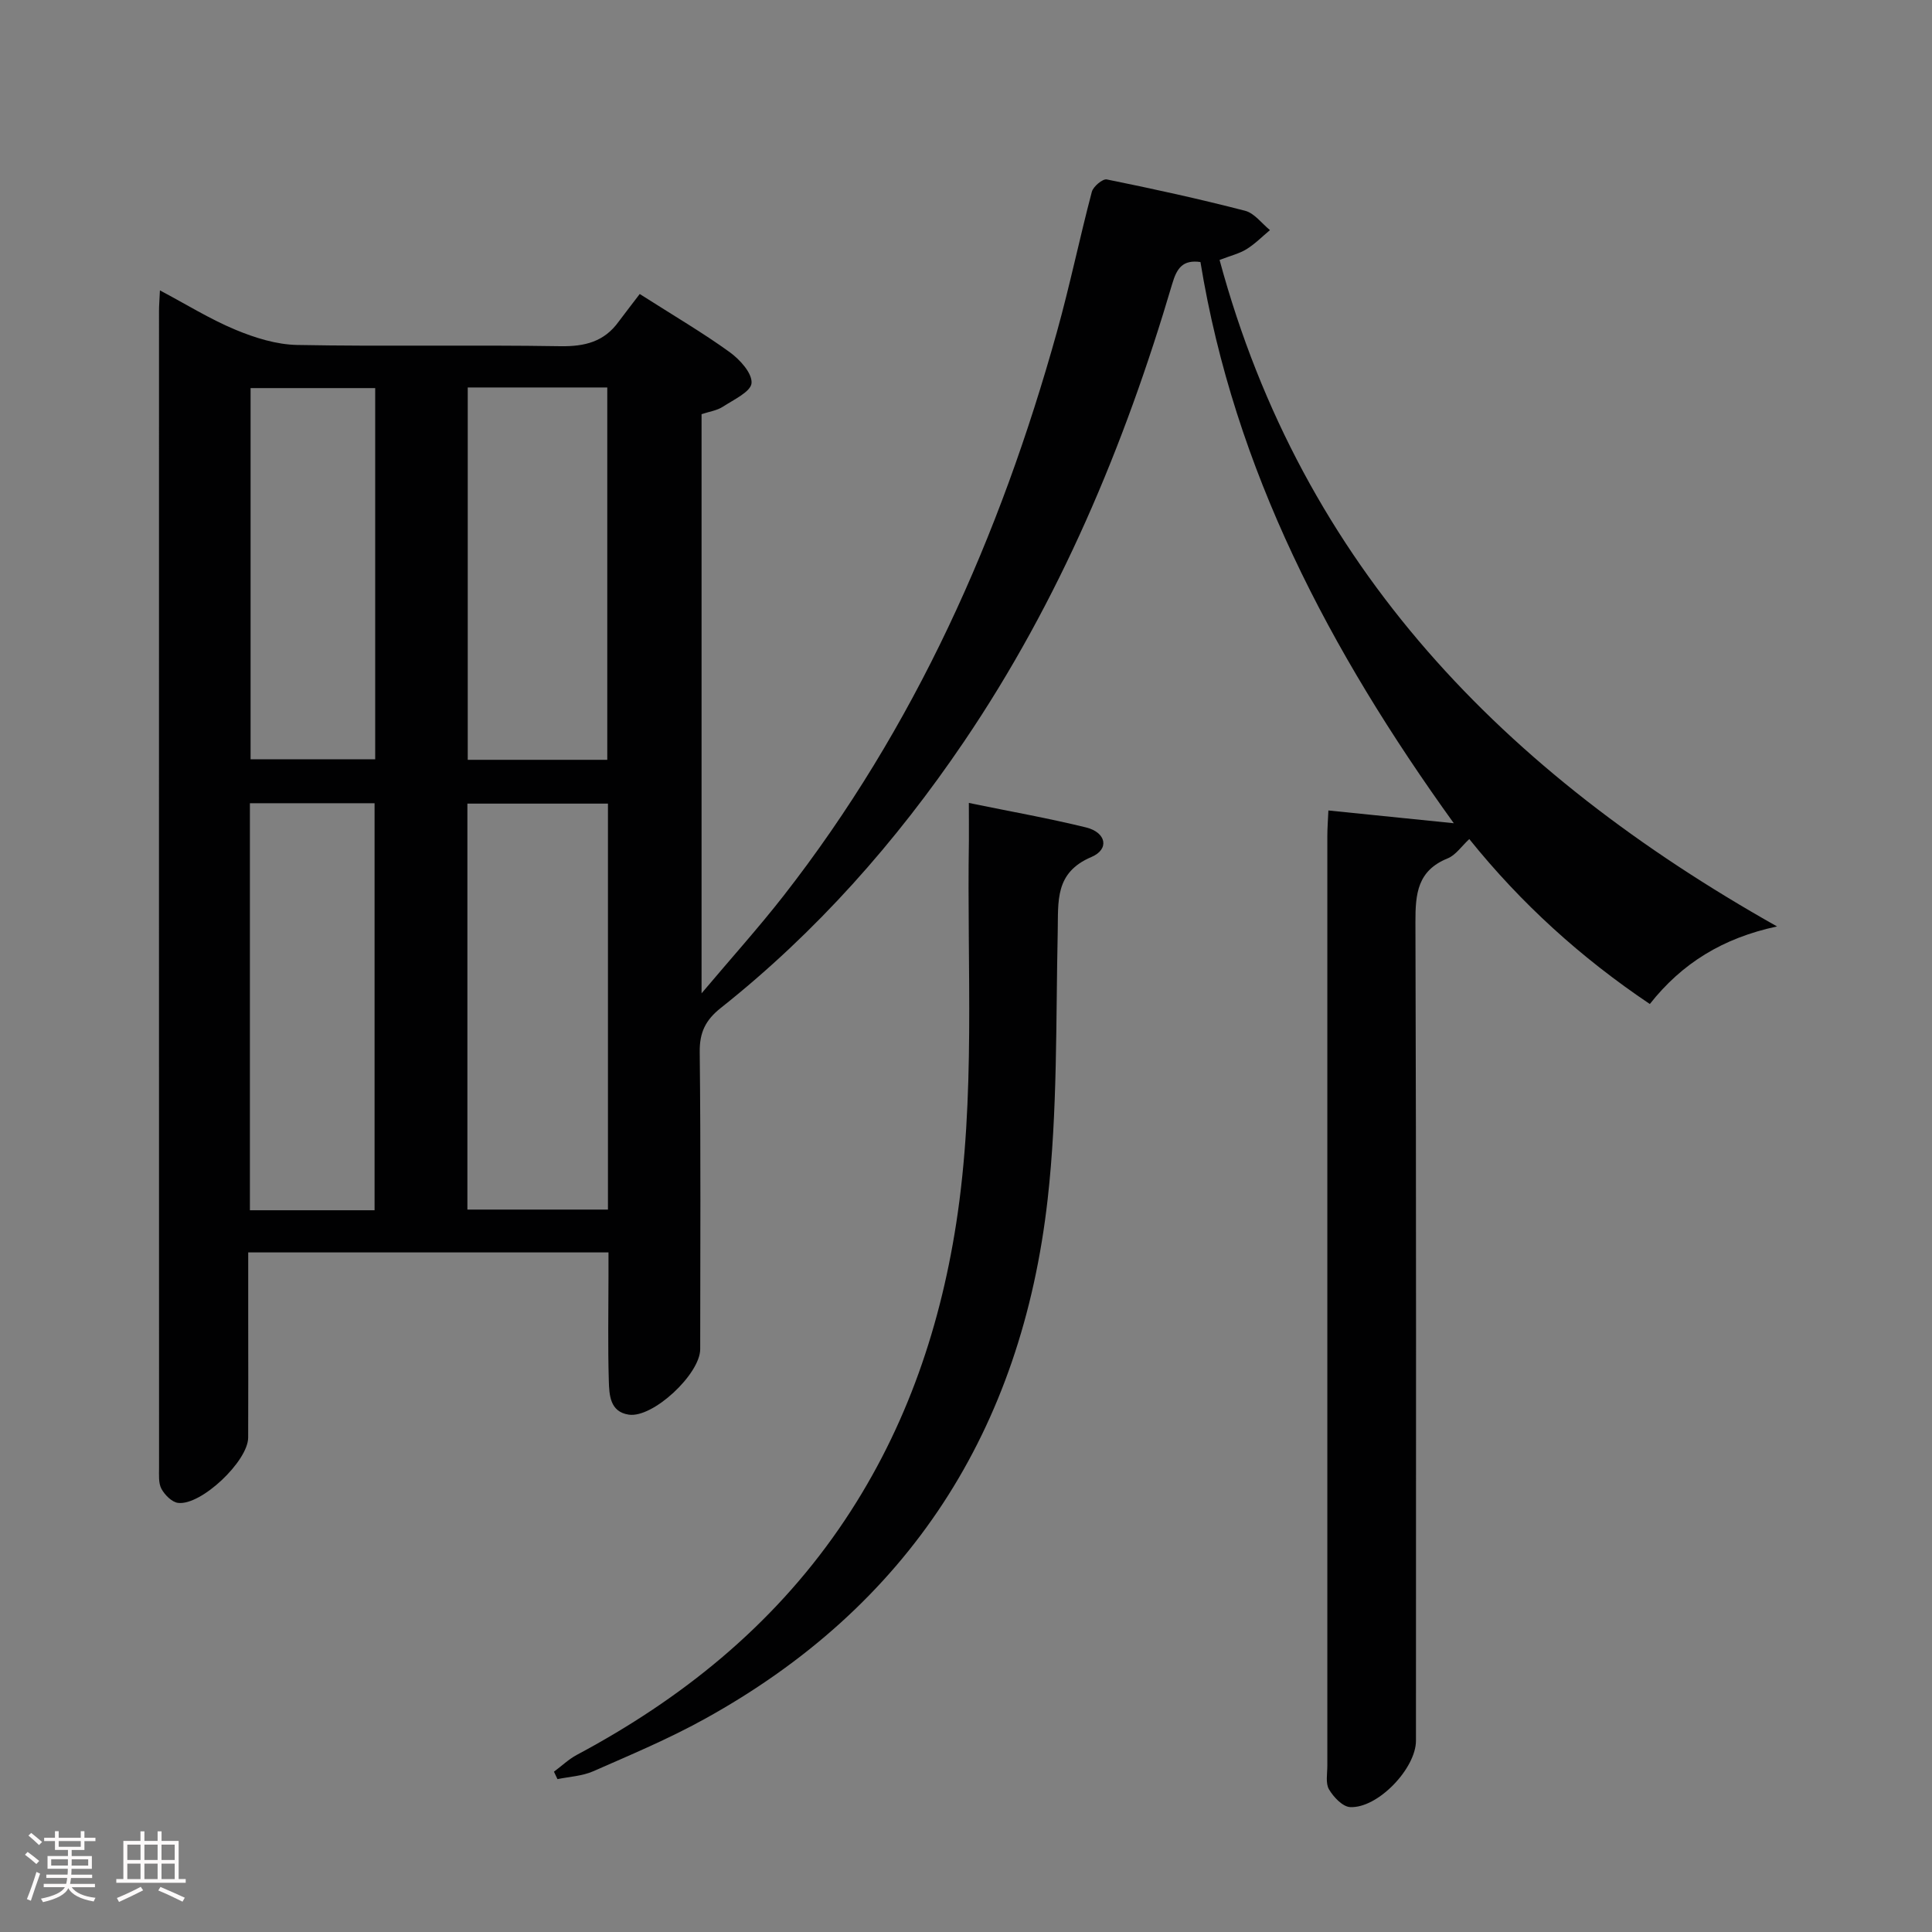 <svg enable-background="new 0 0 400 400" viewBox="0 0 400 400" xmlns="http://www.w3.org/2000/svg"><rect x="0" y="0" width="400" height="400" fill="#808080" stroke="none"/><path d="m5.17 384 .55-.58c.85.61 1.65 1.24 2.4 1.87l-.59.64c-.83-.73-1.62-1.38-2.36-1.93m1.22 9.53-.82-.34c.71-1.76 1.37-3.64 1.98-5.63.24.13.5.25.76.36-.6 1.67-1.24 3.54-1.92 5.61m-.5-13.5.57-.54c.56.44 1.31 1.06 2.26 1.87l-.64.64c-.68-.66-1.41-1.32-2.19-1.97m3.25.46h2.24v-1.36h.77v1.36h4.57v-1.36h.76v1.36h2.28v.69h-2.28v1.84h-2.64v1.26h4.18v2.64h-4.21c0 .45-.02.86-.05 1.21h4.32v.69h-4.38c-.04.34-.1.75-.19 1.22h5.15v.69h-4.82c.87 1.19 2.51 1.92 4.93 2.19-.17.31-.3.57-.37.76-2.77-.49-4.52-1.41-5.26-2.76-.56 1.26-2.3 2.23-5.24 2.9-.12-.24-.26-.48-.43-.72 2.73-.55 4.38-1.34 4.96-2.38h-4.38v-.69h4.65c.1-.38.17-.79.21-1.22h-4.32v-.69h4.4c.03-.34.05-.75.05-1.21h-4.2v-2.64h4.23v-1.26h-2.69v-1.84h-2.24zm1.46 4.46v1.29h3.45c.01-.4.02-.57.01-.53v-.32-.45h-3.46zm1.55-2.59h4.57v-1.19h-4.57zm6.11 2.59h-3.42v.77c-.02.19-.01.37-.02.53h3.44z" fill="#fcfafa"/><path d="m32.63 379.16h.82v1.98h3.54v7.89h1.46v.78h-14.37v-.78h1.46v-7.89h3.54v-1.98h.82v1.98h2.73zm-3.49 11.48.5.73c-1.61.82-3.28 1.63-5 2.41-.13-.27-.28-.55-.44-.82 1.75-.72 3.4-1.49 4.94-2.32m-2.78-5.55h2.73v-3.18h-2.73zm0 3.95h2.73v-3.2h-2.73zm3.54-3.95h2.73v-3.18h-2.73zm0 3.95h2.73v-3.2h-2.73zm7.89 4.68c-1.84-.92-3.51-1.7-5.02-2.32l.45-.73c1.89.8 3.57 1.55 5.04 2.23zm-1.62-11.81h-2.73v3.18h2.73zm-2.73 7.13h2.73v-3.2h-2.73z" fill="#fcfafa"/><g fill="#010102"><path d="m132.45 60.87c7.18 4.58 13.08 8.03 18.6 12.02 2.11 1.52 4.7 4.36 4.55 6.42-.13 1.79-3.72 3.45-5.96 4.91-1.2.78-2.77.99-4.39 1.53v119.91c6.24-7.4 11.84-13.62 16.98-20.2 27.21-34.86 44.81-74.43 56.6-116.77 2.67-9.58 4.68-19.35 7.22-28.97.29-1.1 2.24-2.74 3.1-2.57 9.59 1.94 19.17 4.04 28.64 6.49 1.93.5 3.44 2.62 5.14 4-1.6 1.34-3.09 2.86-4.85 3.95-1.51.93-3.34 1.36-5.58 2.23 17.17 63.54 58.99 106.22 115.42 137.99-11.25 2.4-19.7 7.64-26.34 16.06-14.25-9.57-26.63-20.79-37.38-34.15-1.6 1.47-2.8 3.32-4.48 4-6.25 2.53-6.69 7.3-6.67 13.21.19 56.49.11 112.98.11 169.47 0 5.72-7.89 14.03-13.63 13.74-1.56-.08-3.43-2.07-4.37-3.66-.75-1.27-.35-3.25-.35-4.91-.01-64.16-.01-128.31 0-192.47 0-1.62.13-3.25.22-5.3 8.53.87 16.68 1.7 25.96 2.64-25.75-35.77-45.41-73.12-52.45-116.19-3.64-.51-4.88 1.25-5.83 4.47-9.92 33.63-23.37 65.68-43.14 94.85-14.11 20.82-30.6 39.45-50.32 55.1-3.18 2.52-4.43 5.07-4.38 9.16.23 20.49.11 40.99.1 61.49 0 5.16-9.78 14.31-14.78 13.57-3.93-.58-4.05-4.1-4.14-6.99-.22-7.16-.07-14.33-.07-21.49 0-1.63 0-3.25 0-5.11-24.94 0-49.38 0-74.59 0v14.34c0 8 .03 16-.01 24-.02 4.86-9.72 14.09-14.5 13.52-1.28-.15-2.76-1.64-3.45-2.9-.65-1.2-.5-2.9-.5-4.39-.02-79.82-.02-159.64-.01-239.46 0-1.15.1-2.31.19-4.29 5.49 2.91 10.41 5.98 15.69 8.17 4 1.66 8.45 3.05 12.72 3.13 18.16.34 36.33-.04 54.49.26 5.09.08 9.1-.93 12.1-5.12 1.38-1.86 2.83-3.69 4.34-5.69zm-6.58 105.51c-10.02 0-19.55 0-29.1 0v84.05h29.1c0-28.17 0-55.94 0-84.05zm-29.03-86.16v77.09h28.89c0-25.82 0-51.34 0-77.09-9.7 0-19.14 0-28.89 0zm-19.29 170.35c0-28.51 0-56.41 0-84.27-8.81 0-17.23 0-25.81 0v84.27zm.13-170.22c-8.78 0-17.32 0-25.8 0v76.86h25.8c0-25.82 0-51.25 0-76.86z"/><path d="m200.59 166.24c8.75 1.8 16.56 3.18 24.26 5.07 4.19 1.03 4.9 4.51 1.12 6.12-7.65 3.24-6.84 9.19-6.98 15.53-.4 18.44-.02 37.01-2.08 55.29-5.37 47.73-28.64 84.28-71.14 107.71-7.39 4.08-15.23 7.37-22.97 10.77-2.26.99-4.91 1.11-7.38 1.62-.24-.51-.49-1.03-.73-1.54 1.58-1.17 3.03-2.57 4.75-3.49 21.61-11.53 40.24-26.52 54.27-46.82 13.18-19.08 20.71-40.34 24.25-63.13 4.09-26.3 2.21-52.8 2.64-79.22.02-2.28-.01-4.58-.01-7.91z"/></g></svg>